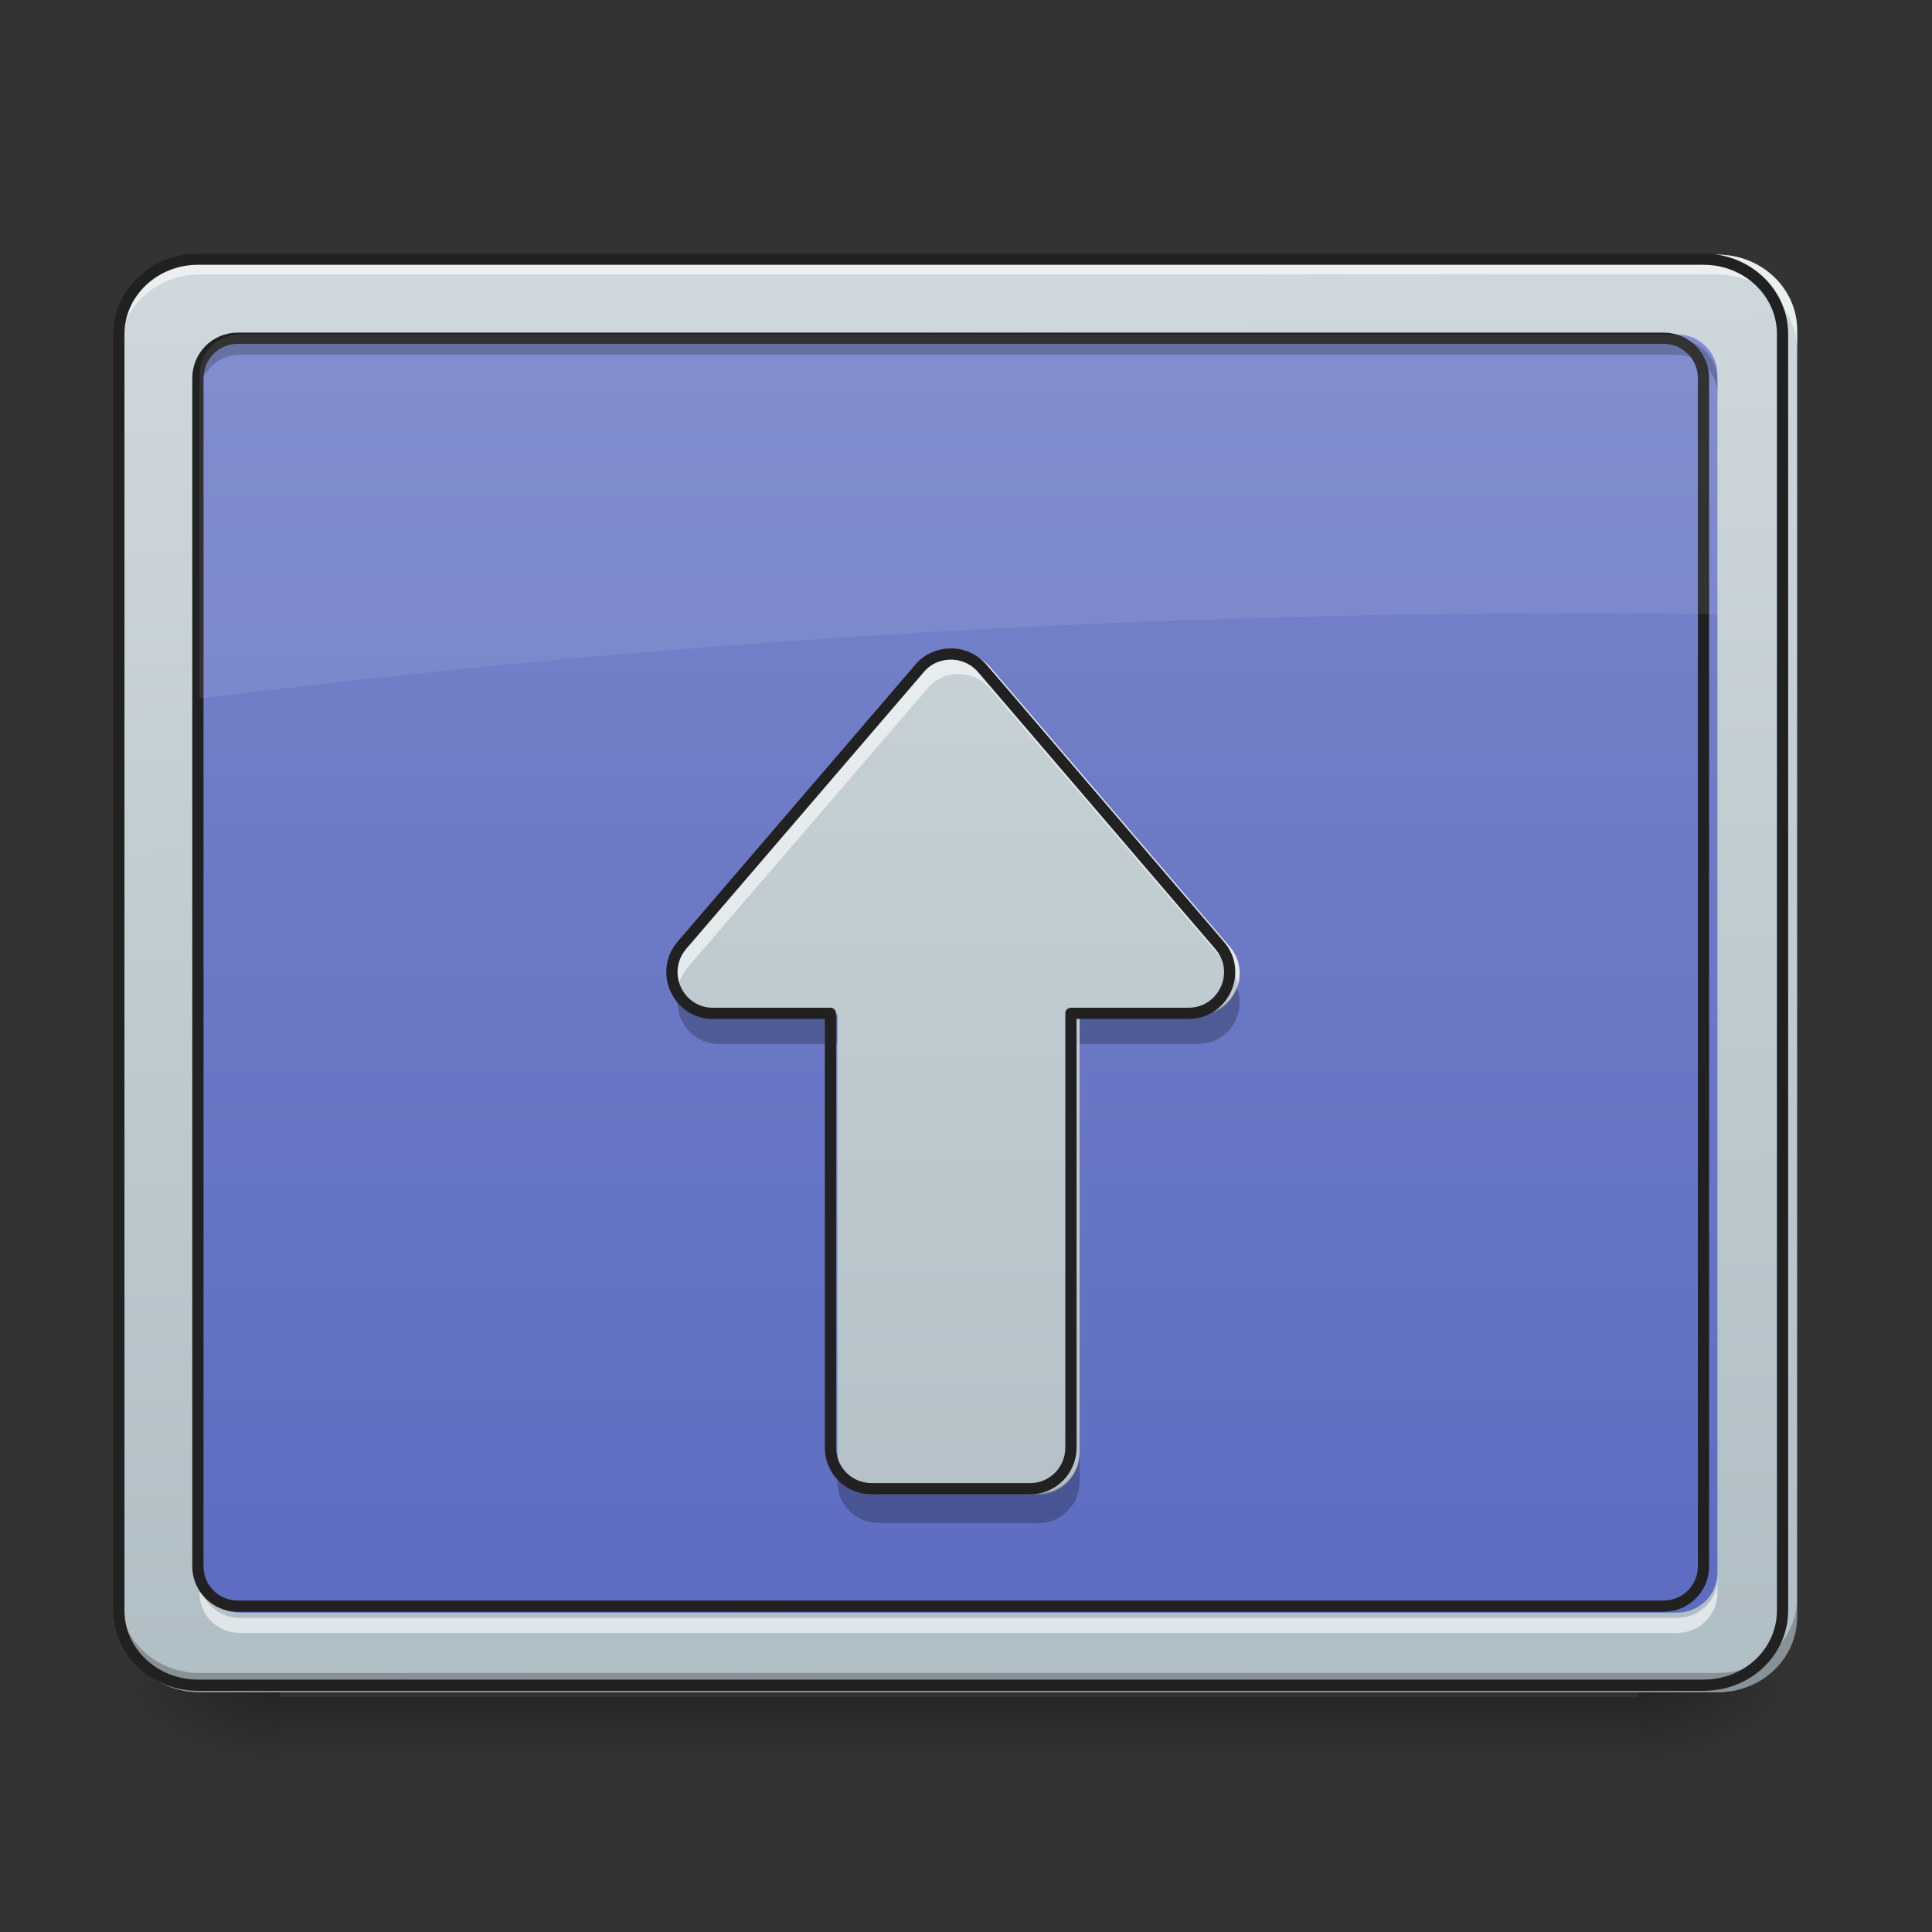<?xml version="1.0" encoding="UTF-8"?>
<svg xmlns="http://www.w3.org/2000/svg" xmlns:xlink="http://www.w3.org/1999/xlink" width="16px" height="16px" viewBox="0 0 16 16" version="1.1">
<rect x="0" y="0" width="16" height="16" fill="#333333" stroke="none"/>
<defs>
<linearGradient id="linear0" gradientUnits="userSpaceOnUse" x1="254" y1="233.5" x2="254" y2="254.667" gradientTransform="matrix(0.031,0,0,0.031,-0.331,6.719)">
<stop offset="0" style="stop-color:rgb(0%,0%,0%);stop-opacity:0.275;"/>
<stop offset="1" style="stop-color:rgb(0%,0%,0%);stop-opacity:0;"/>
</linearGradient>
<radialGradient id="radial0" gradientUnits="userSpaceOnUse" cx="450.909" cy="189.579" fx="450.909" fy="189.579" r="21.167" gradientTransform="matrix(0,-0.039,-0.07,-0,26.727,31.798)">
<stop offset="0" style="stop-color:rgb(0%,0%,0%);stop-opacity:0.314;"/>
<stop offset="0.222" style="stop-color:rgb(0%,0%,0%);stop-opacity:0.275;"/>
<stop offset="1" style="stop-color:rgb(0%,0%,0%);stop-opacity:0;"/>
</radialGradient>
<radialGradient id="radial1" gradientUnits="userSpaceOnUse" cx="450.909" cy="189.579" fx="450.909" fy="189.579" r="21.167" gradientTransform="matrix(-0,0.039,0.07,0,-10.85,-3.764)">
<stop offset="0" style="stop-color:rgb(0%,0%,0%);stop-opacity:0.314;"/>
<stop offset="0.222" style="stop-color:rgb(0%,0%,0%);stop-opacity:0.275;"/>
<stop offset="1" style="stop-color:rgb(0%,0%,0%);stop-opacity:0;"/>
</radialGradient>
<radialGradient id="radial2" gradientUnits="userSpaceOnUse" cx="450.909" cy="189.579" fx="450.909" fy="189.579" r="21.167" gradientTransform="matrix(-0,-0.039,0.07,-0,-10.85,31.798)">
<stop offset="0" style="stop-color:rgb(0%,0%,0%);stop-opacity:0.314;"/>
<stop offset="0.222" style="stop-color:rgb(0%,0%,0%);stop-opacity:0.275;"/>
<stop offset="1" style="stop-color:rgb(0%,0%,0%);stop-opacity:0;"/>
</radialGradient>
<radialGradient id="radial3" gradientUnits="userSpaceOnUse" cx="450.909" cy="189.579" fx="450.909" fy="189.579" r="21.167" gradientTransform="matrix(0,0.039,-0.07,0,26.727,-3.764)">
<stop offset="0" style="stop-color:rgb(0%,0%,0%);stop-opacity:0.314;"/>
<stop offset="0.222" style="stop-color:rgb(0%,0%,0%);stop-opacity:0.275;"/>
<stop offset="1" style="stop-color:rgb(0%,0%,0%);stop-opacity:0;"/>
</radialGradient>
<linearGradient id="linear1" gradientUnits="userSpaceOnUse" x1="306.753" y1="-16.485" x2="305.955" y2="-141.415" gradientTransform="matrix(0.036,0,0,0.095,-2.455,15.588)">
<stop offset="0" style="stop-color:rgb(69.02%,74.51%,77.255%);stop-opacity:1;"/>
<stop offset="1" style="stop-color:rgb(81.176%,84.706%,86.275%);stop-opacity:1;"/>
</linearGradient>
<linearGradient id="linear2" gradientUnits="userSpaceOnUse" x1="254" y1="233.5" x2="254" y2="-147.5" gradientTransform="matrix(0.031,0,0,0.031,0,6.719)">
<stop offset="0" style="stop-color:rgb(36.078%,41.961%,75.294%);stop-opacity:1;"/>
<stop offset="1" style="stop-color:rgb(47.451%,52.549%,79.608%);stop-opacity:1;"/>
</linearGradient>
<linearGradient id="linear3" gradientUnits="userSpaceOnUse" x1="254" y1="233.5" x2="254" y2="-147.5" gradientTransform="matrix(0.031,0,0,0.031,0,6.719)">
<stop offset="0" style="stop-color:rgb(69.02%,74.51%,77.255%);stop-opacity:1;"/>
<stop offset="1" style="stop-color:rgb(81.176%,84.706%,86.275%);stop-opacity:1;"/>
</linearGradient>
</defs>
<g id="surface1">
<path style=" stroke:none;fill-rule:nonzero;fill:url(#linear0);" d="M 2.316 14.055 L 13.562 14.055 L 13.562 14.68 L 2.316 14.68 Z M 2.316 14.055 "/>
<path style=" stroke:none;fill-rule:nonzero;fill:url(#radial0);" d="M 13.562 14.016 L 14.883 14.016 L 14.883 13.355 L 13.562 13.355 Z M 13.562 14.016 "/>
<path style=" stroke:none;fill-rule:nonzero;fill:url(#radial1);" d="M 2.316 14.016 L 0.992 14.016 L 0.992 14.68 L 2.316 14.68 Z M 2.316 14.016 "/>
<path style=" stroke:none;fill-rule:nonzero;fill:url(#radial2);" d="M 2.316 14.016 L 0.992 14.016 L 0.992 13.355 L 2.316 13.355 Z M 2.316 14.016 "/>
<path style=" stroke:none;fill-rule:nonzero;fill:url(#radial3);" d="M 13.562 14.016 L 14.883 14.016 L 14.883 14.68 L 13.562 14.68 Z M 13.562 14.016 "/>
<path style=" stroke:none;fill-rule:nonzero;fill:url(#linear1);" d="M 1.652 2.109 L 14.223 2.109 C 14.59 2.109 14.883 2.391 14.883 2.734 L 14.883 13.391 C 14.883 13.738 14.59 14.016 14.223 14.016 L 1.652 14.016 C 1.289 14.016 0.992 13.738 0.992 13.391 L 0.992 2.734 C 0.992 2.391 1.289 2.109 1.652 2.109 Z M 1.652 2.109 "/>
<path style=" stroke:none;fill-rule:nonzero;fill:url(#linear2);" d="M 1.984 2.77 L 13.891 2.77 C 14.074 2.77 14.223 2.918 14.223 3.102 L 14.223 13.023 C 14.223 13.207 14.074 13.355 13.891 13.355 L 1.984 13.355 C 1.801 13.355 1.652 13.207 1.652 13.023 L 1.652 3.102 C 1.652 2.918 1.801 2.77 1.984 2.77 Z M 1.984 2.77 "/>
<path style=" stroke:none;fill-rule:nonzero;fill:rgb(100%,100%,100%);fill-opacity:0.588;" d="M 1.652 2.109 C 1.289 2.109 0.992 2.387 0.992 2.734 L 0.992 2.898 C 0.992 2.555 1.289 2.273 1.652 2.273 L 14.223 2.273 C 14.59 2.273 14.883 2.555 14.883 2.898 L 14.883 2.734 C 14.883 2.387 14.59 2.109 14.223 2.109 Z M 1.652 2.109 "/>
<path style=" stroke:none;fill-rule:nonzero;fill:rgb(0%,0%,0%);fill-opacity:0.235;" d="M 1.652 14.023 C 1.289 14.023 0.992 13.742 0.992 13.398 L 0.992 13.23 C 0.992 13.578 1.289 13.855 1.652 13.855 L 14.223 13.855 C 14.59 13.855 14.883 13.578 14.883 13.23 L 14.883 13.398 C 14.883 13.742 14.59 14.023 14.223 14.023 Z M 1.652 14.023 "/>
<path style="fill:none;stroke-width:3;stroke-linecap:round;stroke-linejoin:miter;stroke:rgb(12.941%,12.941%,12.941%);stroke-opacity:1;stroke-miterlimit:4;" d="M 52.87 -147.506 L 455.082 -147.506 C 466.83 -147.506 476.205 -138.507 476.205 -127.508 L 476.205 213.459 C 476.205 224.583 466.83 233.457 455.082 233.457 L 52.87 233.457 C 41.246 233.457 31.747 224.583 31.747 213.459 L 31.747 -127.508 C 31.747 -138.507 41.246 -147.506 52.87 -147.506 Z M 52.87 -147.506 " transform="matrix(0.031,0,0,0.031,0,6.719)"/>
<path style=" stroke:none;fill-rule:nonzero;fill:rgb(0%,0%,0%);fill-opacity:0.235;" d="M 1.984 2.812 C 1.801 2.812 1.652 2.961 1.652 3.145 L 1.652 3.266 C 1.652 3.086 1.801 2.938 1.984 2.938 L 13.891 2.938 C 14.074 2.938 14.223 3.086 14.223 3.266 L 14.223 3.145 C 14.223 2.961 14.074 2.812 13.891 2.812 Z M 1.984 2.812 "/>
<path style=" stroke:none;fill-rule:nonzero;fill:rgb(100%,100%,100%);fill-opacity:0.588;" d="M 1.984 13.523 C 1.801 13.523 1.652 13.375 1.652 13.195 L 1.652 13.07 C 1.652 13.254 1.801 13.398 1.984 13.398 L 13.891 13.398 C 14.074 13.398 14.223 13.254 14.223 13.07 L 14.223 13.195 C 14.223 13.375 14.074 13.523 13.891 13.523 Z M 1.984 13.523 "/>
<path style="fill:none;stroke-width:3;stroke-linecap:round;stroke-linejoin:round;stroke:rgb(12.941%,12.941%,12.941%);stroke-opacity:1;stroke-miterlimit:4;" d="M 63.494 -126.383 L 444.458 -126.383 C 450.332 -126.383 455.082 -121.634 455.082 -115.759 L 455.082 201.71 C 455.082 207.585 450.332 212.334 444.458 212.334 L 63.494 212.334 C 57.619 212.334 52.87 207.585 52.87 201.71 L 52.87 -115.759 C 52.87 -121.634 57.619 -126.383 63.494 -126.383 Z M 63.494 -126.383 " transform="matrix(0.031,0,0,0.031,0,6.719)"/>
<path style=" stroke:none;fill-rule:nonzero;fill:rgb(100%,100%,100%);fill-opacity:0.078;" d="M 1.984 2.77 C 1.801 2.77 1.652 2.918 1.652 3.102 L 1.652 5.785 C 5.348 5.324 9.199 5.078 13.164 5.078 C 13.52 5.078 13.871 5.082 14.223 5.086 L 14.223 3.102 C 14.223 2.918 14.074 2.77 13.891 2.77 Z M 1.984 2.77 "/>
<path style=" stroke:none;fill-rule:nonzero;fill:url(#linear3);" d="M 7.926 5.406 C 7.828 5.41 7.738 5.453 7.68 5.523 L 5.691 7.84 C 5.504 8.062 5.66 8.406 5.953 8.406 L 6.934 8.406 L 6.934 12.031 C 6.934 12.223 7.086 12.375 7.277 12.375 L 8.602 12.375 C 8.789 12.375 8.941 12.223 8.941 12.031 L 8.941 8.406 L 9.922 8.406 C 10.215 8.406 10.375 8.062 10.184 7.84 L 8.199 5.523 C 8.129 5.445 8.031 5.402 7.926 5.406 Z M 7.926 5.406 "/>
<path style=" stroke:none;fill-rule:nonzero;fill:rgb(100%,100%,100%);fill-opacity:0.588;" d="M 7.945 5.406 C 7.938 5.406 7.934 5.406 7.926 5.406 C 7.828 5.41 7.738 5.453 7.68 5.523 L 5.691 7.84 C 5.613 7.934 5.594 8.047 5.621 8.148 C 5.637 8.105 5.656 8.059 5.691 8.016 L 7.68 5.703 C 7.738 5.629 7.828 5.586 7.926 5.582 C 8.031 5.578 8.129 5.621 8.199 5.703 L 10.184 8.016 C 10.219 8.059 10.242 8.105 10.254 8.148 C 10.281 8.047 10.262 7.934 10.184 7.84 L 8.199 5.523 C 8.137 5.449 8.043 5.406 7.945 5.406 Z M 7.945 5.406 "/>
<path style=" stroke:none;fill-rule:nonzero;fill:rgb(0%,0%,0%);fill-opacity:0.235;" d="M 5.633 8.176 C 5.551 8.391 5.703 8.645 5.953 8.645 L 6.934 8.645 L 6.934 8.395 L 5.953 8.395 C 5.797 8.395 5.68 8.301 5.633 8.176 Z M 10.242 8.176 C 10.195 8.301 10.078 8.395 9.922 8.395 L 8.941 8.395 L 8.941 8.645 L 9.922 8.645 C 10.176 8.645 10.328 8.391 10.242 8.176 Z M 6.934 12.023 L 6.934 12.27 C 6.934 12.461 7.086 12.613 7.277 12.613 L 8.602 12.613 C 8.789 12.613 8.941 12.461 8.941 12.27 L 8.941 12.023 C 8.941 12.211 8.789 12.363 8.602 12.363 L 7.277 12.363 C 7.086 12.363 6.934 12.211 6.934 12.023 Z M 6.934 12.023 "/>
<path style="fill:none;stroke-width:3;stroke-linecap:round;stroke-linejoin:round;stroke:rgb(12.941%,12.941%,12.941%);stroke-opacity:1;stroke-miterlimit:4;" d="M 253.601 -42.017 C 250.476 -41.892 247.601 -40.517 245.727 -38.267 L 182.108 35.851 C 176.108 42.975 181.108 53.974 190.482 53.974 L 221.854 53.974 L 221.854 169.963 C 221.854 176.088 226.728 180.962 232.853 180.962 L 275.224 180.962 C 281.223 180.962 286.098 176.088 286.098 169.963 L 286.098 53.974 L 317.47 53.974 C 326.844 53.974 331.968 42.975 325.844 35.851 L 262.35 -38.267 C 260.1 -40.767 256.975 -42.142 253.601 -42.017 Z M 253.601 -42.017 " transform="matrix(0.031,0,0,0.031,0,6.719)"/>
</g>
</svg>
